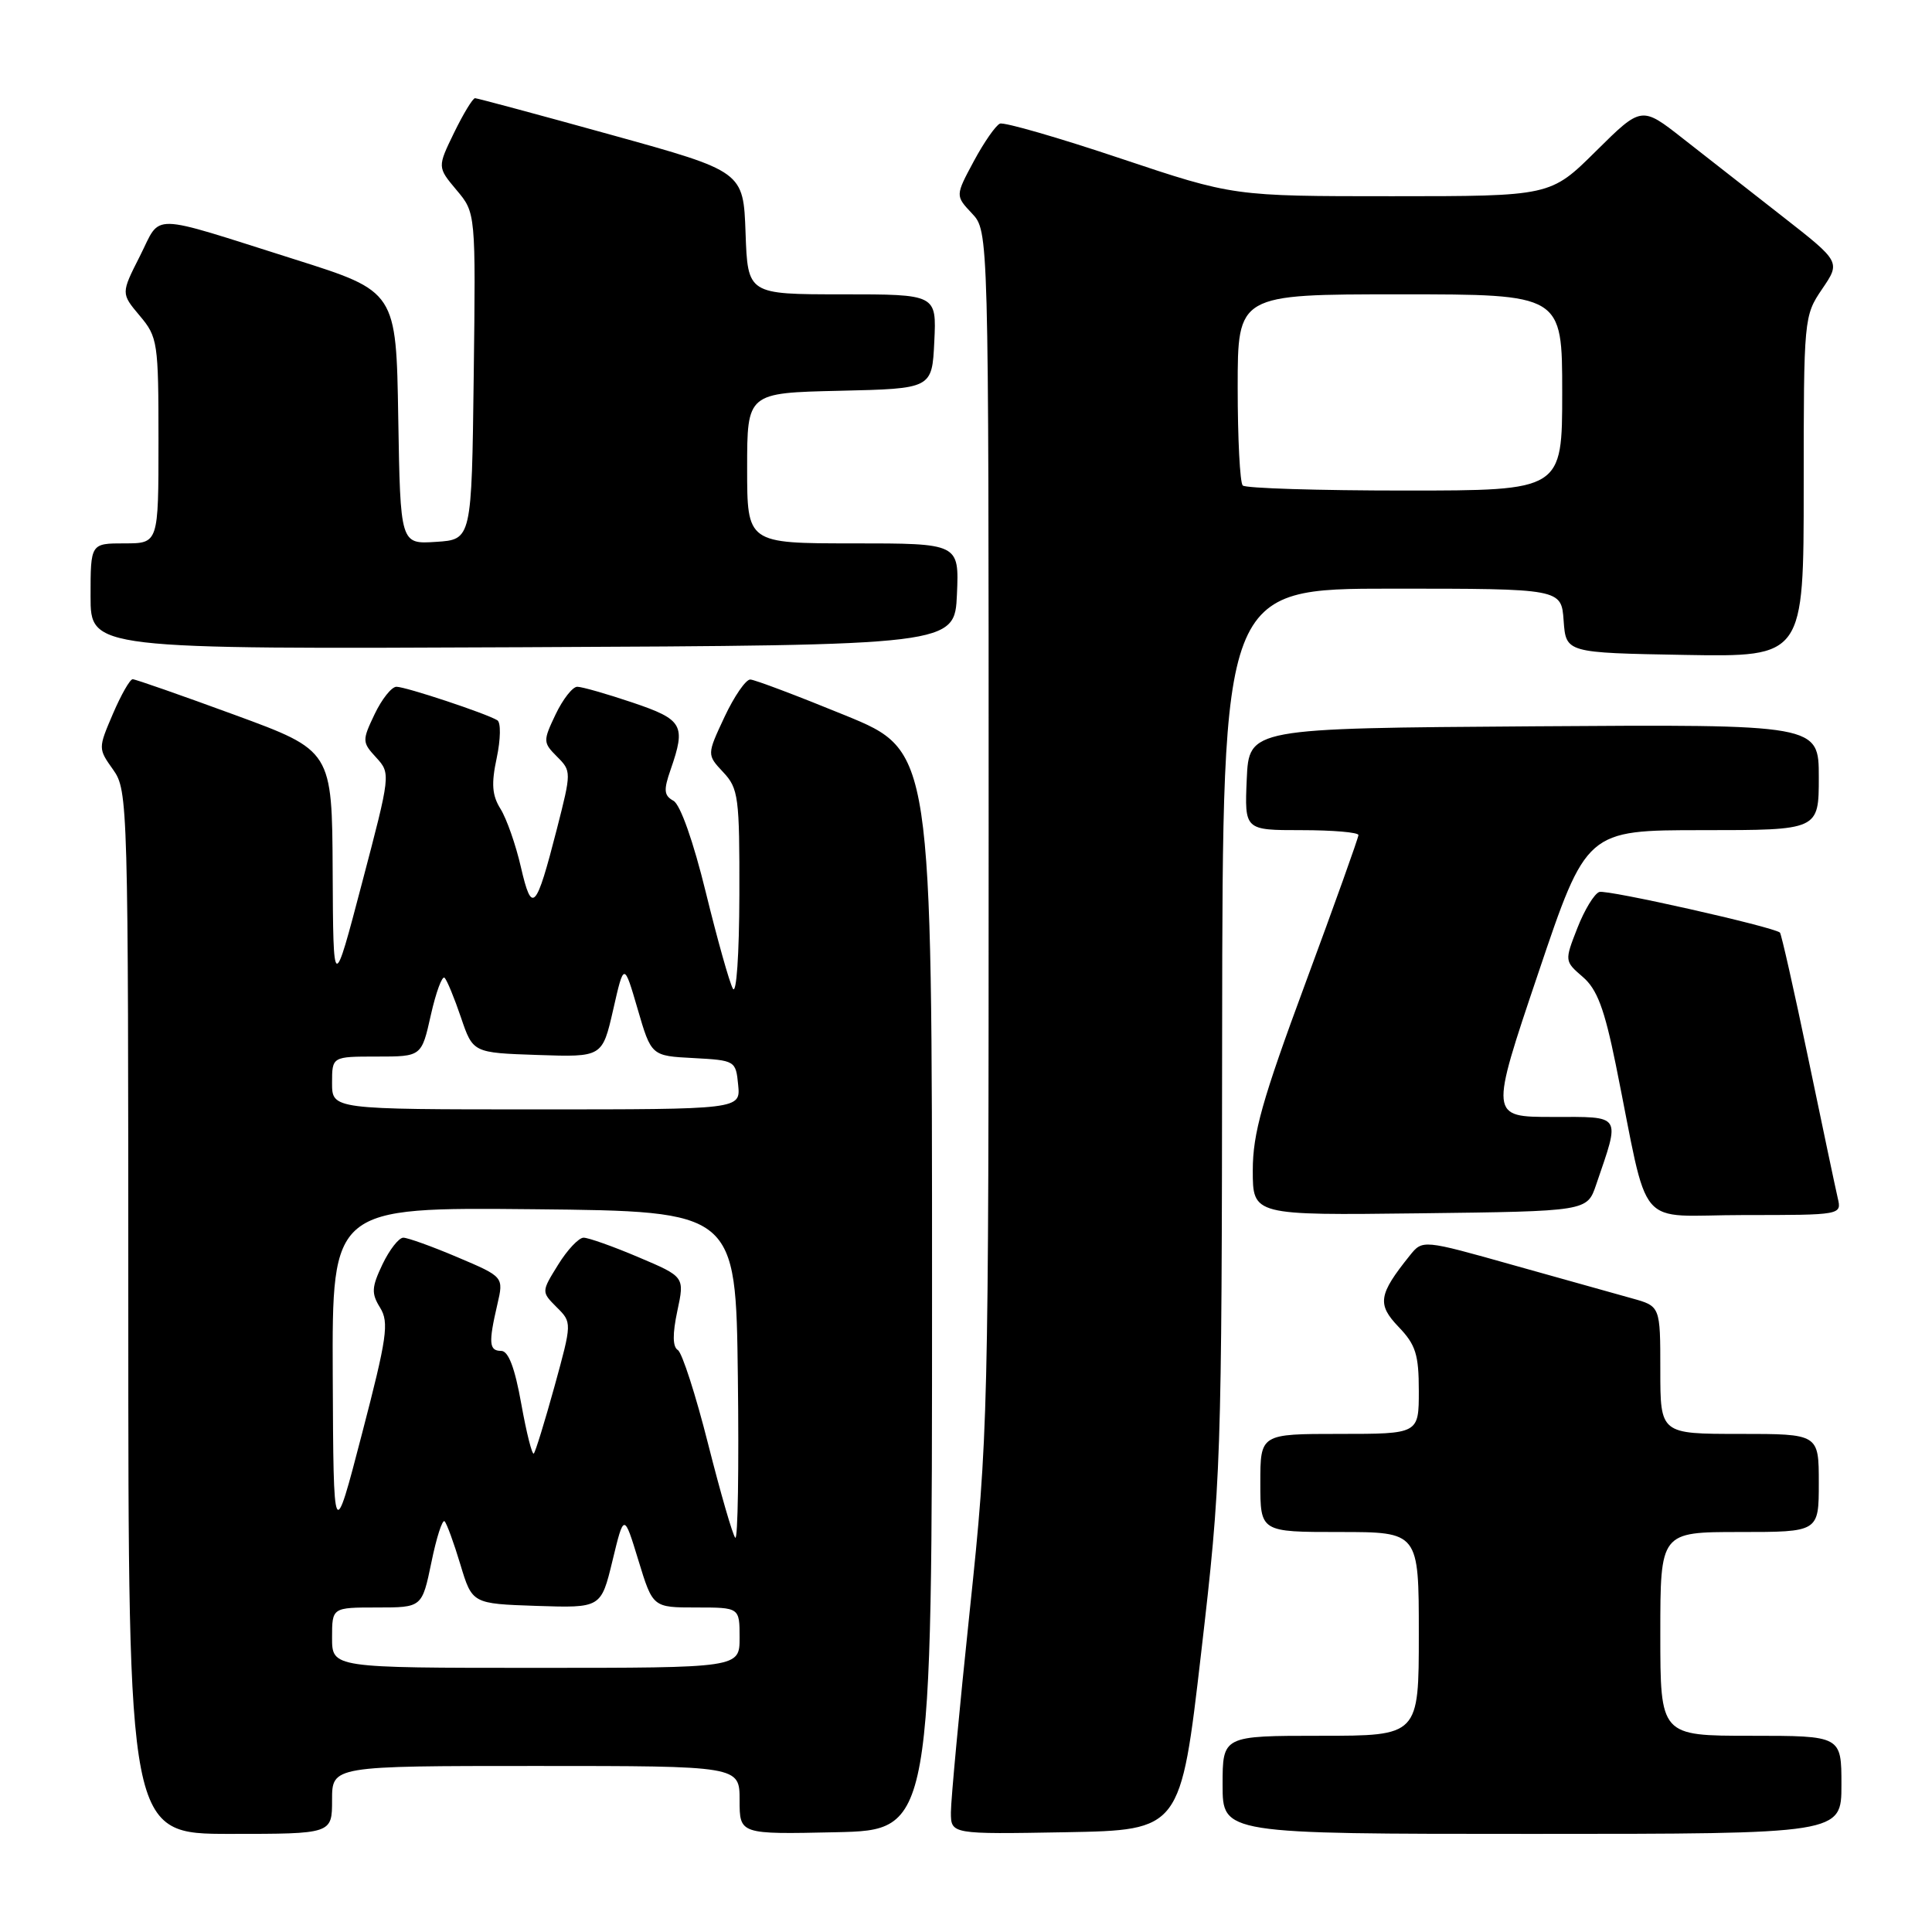 <?xml version="1.0" encoding="UTF-8" standalone="no"?>
<!DOCTYPE svg PUBLIC "-//W3C//DTD SVG 1.1//EN" "http://www.w3.org/Graphics/SVG/1.1/DTD/svg11.dtd" >
<svg xmlns="http://www.w3.org/2000/svg" xmlns:xlink="http://www.w3.org/1999/xlink" version="1.1" viewBox="0 0 256 256">
 <g >
 <path fill="currentColor"
d=" M 44.00 238.50 C 44.00 234.00 44.00 234.00 71.00 234.00 C 98.00 234.00 98.00 234.00 98.00 238.53 C 98.00 243.06 98.00 243.06 110.75 242.78 C 123.50 242.50 123.50 242.50 123.50 171.00 C 123.50 99.50 123.50 99.50 112.00 94.79 C 105.67 92.20 100.01 90.06 99.42 90.04 C 98.83 90.02 97.29 92.25 96.00 95.00 C 93.66 100.00 93.66 100.00 95.83 102.32 C 97.85 104.47 98.00 105.61 97.97 118.56 C 97.95 126.53 97.58 131.86 97.11 131.00 C 96.65 130.18 95.04 124.43 93.52 118.23 C 91.88 111.52 90.15 106.62 89.24 106.11 C 87.97 105.41 87.91 104.70 88.86 101.98 C 90.91 96.08 90.50 95.35 83.81 93.09 C 80.40 91.94 77.11 91.00 76.49 91.00 C 75.87 91.00 74.58 92.65 73.62 94.66 C 71.94 98.19 71.95 98.39 73.81 100.26 C 75.72 102.17 75.72 102.28 73.79 109.84 C 71.02 120.64 70.48 121.21 69.02 114.89 C 68.34 111.92 67.12 108.46 66.32 107.18 C 65.20 105.39 65.08 103.86 65.82 100.42 C 66.34 97.95 66.38 95.73 65.90 95.44 C 64.46 94.55 53.77 91.00 52.53 91.00 C 51.89 91.00 50.59 92.64 49.64 94.63 C 47.97 98.13 47.98 98.35 49.85 100.38 C 51.78 102.49 51.76 102.60 47.97 117.00 C 44.16 131.50 44.16 131.50 44.08 115.48 C 44.00 99.46 44.00 99.46 31.11 94.73 C 24.02 92.13 17.93 90.00 17.58 90.00 C 17.22 90.00 16.04 92.07 14.96 94.59 C 13.00 99.17 13.00 99.19 15.00 102.00 C 16.95 104.75 17.00 106.37 17.00 173.90 C 17.00 243.00 17.00 243.00 30.50 243.00 C 44.00 243.00 44.00 243.00 44.00 238.50 Z  M 159.16 219.00 C 161.82 196.06 161.89 194.10 161.94 136.75 C 162.00 78.00 162.00 78.00 184.44 78.00 C 206.89 78.00 206.89 78.00 207.19 82.25 C 207.50 86.50 207.50 86.50 223.25 86.78 C 239.00 87.05 239.00 87.05 239.00 64.47 C 239.00 42.17 239.03 41.85 241.44 38.30 C 243.89 34.70 243.89 34.70 236.19 28.68 C 231.96 25.37 226.03 20.73 223.00 18.36 C 217.51 14.05 217.51 14.05 211.48 20.02 C 205.45 26.00 205.45 26.00 184.44 26.00 C 163.43 26.00 163.43 26.00 148.46 20.99 C 140.24 18.23 133.05 16.16 132.50 16.38 C 131.95 16.60 130.39 18.84 129.04 21.35 C 126.58 25.93 126.58 25.93 128.79 28.28 C 131.00 30.63 131.00 30.63 131.00 110.11 C 131.00 187.88 130.95 190.11 128.50 213.40 C 127.12 226.49 126.00 238.52 126.00 240.13 C 126.00 243.05 126.00 243.05 141.22 242.78 C 156.44 242.50 156.44 242.50 159.16 219.00 Z  M 244.00 236.50 C 244.00 230.00 244.00 230.00 232.00 230.00 C 220.00 230.00 220.00 230.00 220.00 216.50 C 220.00 203.00 220.00 203.00 230.50 203.00 C 241.00 203.00 241.00 203.00 241.00 196.50 C 241.00 190.00 241.00 190.00 230.50 190.00 C 220.00 190.00 220.00 190.00 220.00 181.54 C 220.00 173.08 220.00 173.08 216.25 172.04 C 214.19 171.47 207.10 169.48 200.50 167.63 C 188.50 164.25 188.50 164.25 186.80 166.37 C 182.65 171.54 182.45 172.82 185.32 175.82 C 187.59 178.18 188.00 179.49 188.00 184.30 C 188.00 190.00 188.00 190.00 177.50 190.00 C 167.00 190.00 167.00 190.00 167.00 196.50 C 167.00 203.00 167.00 203.00 177.50 203.00 C 188.00 203.00 188.00 203.00 188.00 216.50 C 188.00 230.00 188.00 230.00 175.00 230.00 C 162.00 230.00 162.00 230.00 162.00 236.50 C 162.00 243.00 162.00 243.00 203.00 243.00 C 244.00 243.00 244.00 243.00 244.00 236.50 Z  M 211.49 157.00 C 214.72 147.54 215.02 148.00 205.72 148.00 C 197.40 148.00 197.40 148.00 203.81 129.00 C 210.21 110.00 210.21 110.00 225.61 110.00 C 241.00 110.00 241.00 110.00 241.00 102.99 C 241.00 95.98 241.00 95.98 203.25 96.24 C 165.50 96.50 165.50 96.50 165.20 103.25 C 164.91 110.00 164.91 110.00 172.45 110.00 C 176.60 110.00 180.00 110.29 180.00 110.65 C 180.00 111.00 176.85 119.81 173.00 130.21 C 167.23 145.79 166.00 150.18 166.00 155.08 C 166.00 161.04 166.00 161.04 188.15 160.77 C 210.30 160.50 210.30 160.50 211.49 157.00 Z  M 243.51 158.75 C 243.22 157.51 241.46 149.16 239.59 140.18 C 237.72 131.20 236.03 123.73 235.85 123.57 C 234.89 122.79 212.94 117.85 211.92 118.19 C 211.26 118.41 209.95 120.56 209.01 122.97 C 207.30 127.34 207.31 127.36 209.73 129.45 C 211.62 131.07 212.59 133.66 214.09 141.02 C 218.67 163.62 216.44 161.00 231.09 161.00 C 244.01 161.00 244.04 160.99 243.51 158.75 Z  M 126.80 78.75 C 127.09 72.00 127.09 72.00 113.05 72.00 C 99.00 72.00 99.00 72.00 99.00 62.03 C 99.00 52.06 99.00 52.06 111.25 51.78 C 123.50 51.50 123.50 51.50 123.80 45.25 C 124.10 39.00 124.10 39.00 111.59 39.00 C 99.08 39.00 99.08 39.00 98.79 30.86 C 98.50 22.72 98.50 22.72 81.00 17.87 C 71.38 15.20 63.25 13.02 62.95 13.01 C 62.65 13.00 61.40 15.06 60.17 17.58 C 57.95 22.15 57.95 22.15 60.49 25.18 C 63.04 28.20 63.04 28.20 62.77 49.85 C 62.50 71.50 62.50 71.50 57.77 71.80 C 53.05 72.11 53.05 72.11 52.77 55.36 C 52.50 38.62 52.50 38.62 39.06 34.37 C 19.39 28.15 21.44 28.20 18.54 33.93 C 16.03 38.88 16.03 38.88 18.51 41.83 C 20.90 44.66 21.00 45.36 21.00 58.39 C 21.00 72.00 21.00 72.00 16.50 72.00 C 12.00 72.00 12.00 72.00 12.00 79.01 C 12.00 86.02 12.00 86.02 69.25 85.76 C 126.50 85.50 126.50 85.50 126.80 78.75 Z  M 44.00 217.00 C 44.00 213.00 44.00 213.00 49.96 213.00 C 55.92 213.00 55.92 213.00 57.16 207.03 C 57.83 203.74 58.62 201.29 58.91 201.58 C 59.20 201.87 60.14 204.44 61.00 207.30 C 62.57 212.50 62.57 212.50 71.10 212.79 C 79.64 213.07 79.64 213.07 81.16 206.79 C 82.68 200.50 82.68 200.50 84.59 206.75 C 86.50 213.00 86.50 213.00 92.25 213.00 C 98.00 213.00 98.00 213.00 98.00 217.00 C 98.00 221.00 98.00 221.00 71.00 221.00 C 44.00 221.00 44.00 221.00 44.00 217.00 Z  M 44.09 182.23 C 44.00 159.97 44.00 159.97 70.75 160.23 C 97.50 160.50 97.50 160.50 97.77 182.44 C 97.92 194.50 97.77 204.10 97.43 203.76 C 97.09 203.43 95.48 197.84 93.83 191.34 C 92.19 184.84 90.38 179.24 89.82 178.89 C 89.12 178.46 89.10 176.77 89.75 173.71 C 90.72 169.18 90.72 169.18 84.61 166.59 C 81.25 165.16 77.97 164.00 77.33 164.00 C 76.69 164.00 75.17 165.61 73.95 167.59 C 71.73 171.17 71.73 171.17 73.76 173.21 C 75.80 175.24 75.80 175.24 73.47 183.72 C 72.18 188.38 70.95 192.38 70.73 192.60 C 70.51 192.83 69.76 189.86 69.07 186.01 C 68.22 181.24 67.37 179.00 66.41 179.00 C 64.80 179.00 64.71 177.96 65.90 172.85 C 66.75 169.19 66.75 169.19 60.62 166.59 C 57.26 165.16 54.02 164.00 53.44 164.00 C 52.85 164.00 51.61 165.59 50.68 167.53 C 49.23 170.58 49.19 171.38 50.37 173.28 C 51.57 175.24 51.29 177.22 47.96 190.00 C 44.19 204.50 44.19 204.50 44.09 182.23 Z  M 44.00 143.50 C 44.00 140.00 44.00 140.00 49.93 140.00 C 55.86 140.00 55.86 140.00 57.09 134.49 C 57.77 131.47 58.59 129.25 58.91 129.56 C 59.23 129.88 60.21 132.25 61.08 134.82 C 62.67 139.50 62.67 139.50 71.24 139.79 C 79.81 140.08 79.81 140.08 81.25 133.79 C 82.68 127.50 82.68 127.50 84.49 133.70 C 86.30 139.91 86.30 139.91 91.90 140.20 C 97.42 140.50 97.50 140.55 97.81 143.75 C 98.13 147.00 98.13 147.00 71.06 147.00 C 44.00 147.00 44.00 147.00 44.00 143.50 Z  M 164.67 64.33 C 164.30 63.97 164.00 58.12 164.00 51.33 C 164.00 39.00 164.00 39.00 185.50 39.00 C 207.00 39.00 207.00 39.00 207.00 52.00 C 207.00 65.00 207.00 65.00 186.17 65.00 C 174.71 65.00 165.03 64.70 164.67 64.33 Z "/>
</g>
</svg>